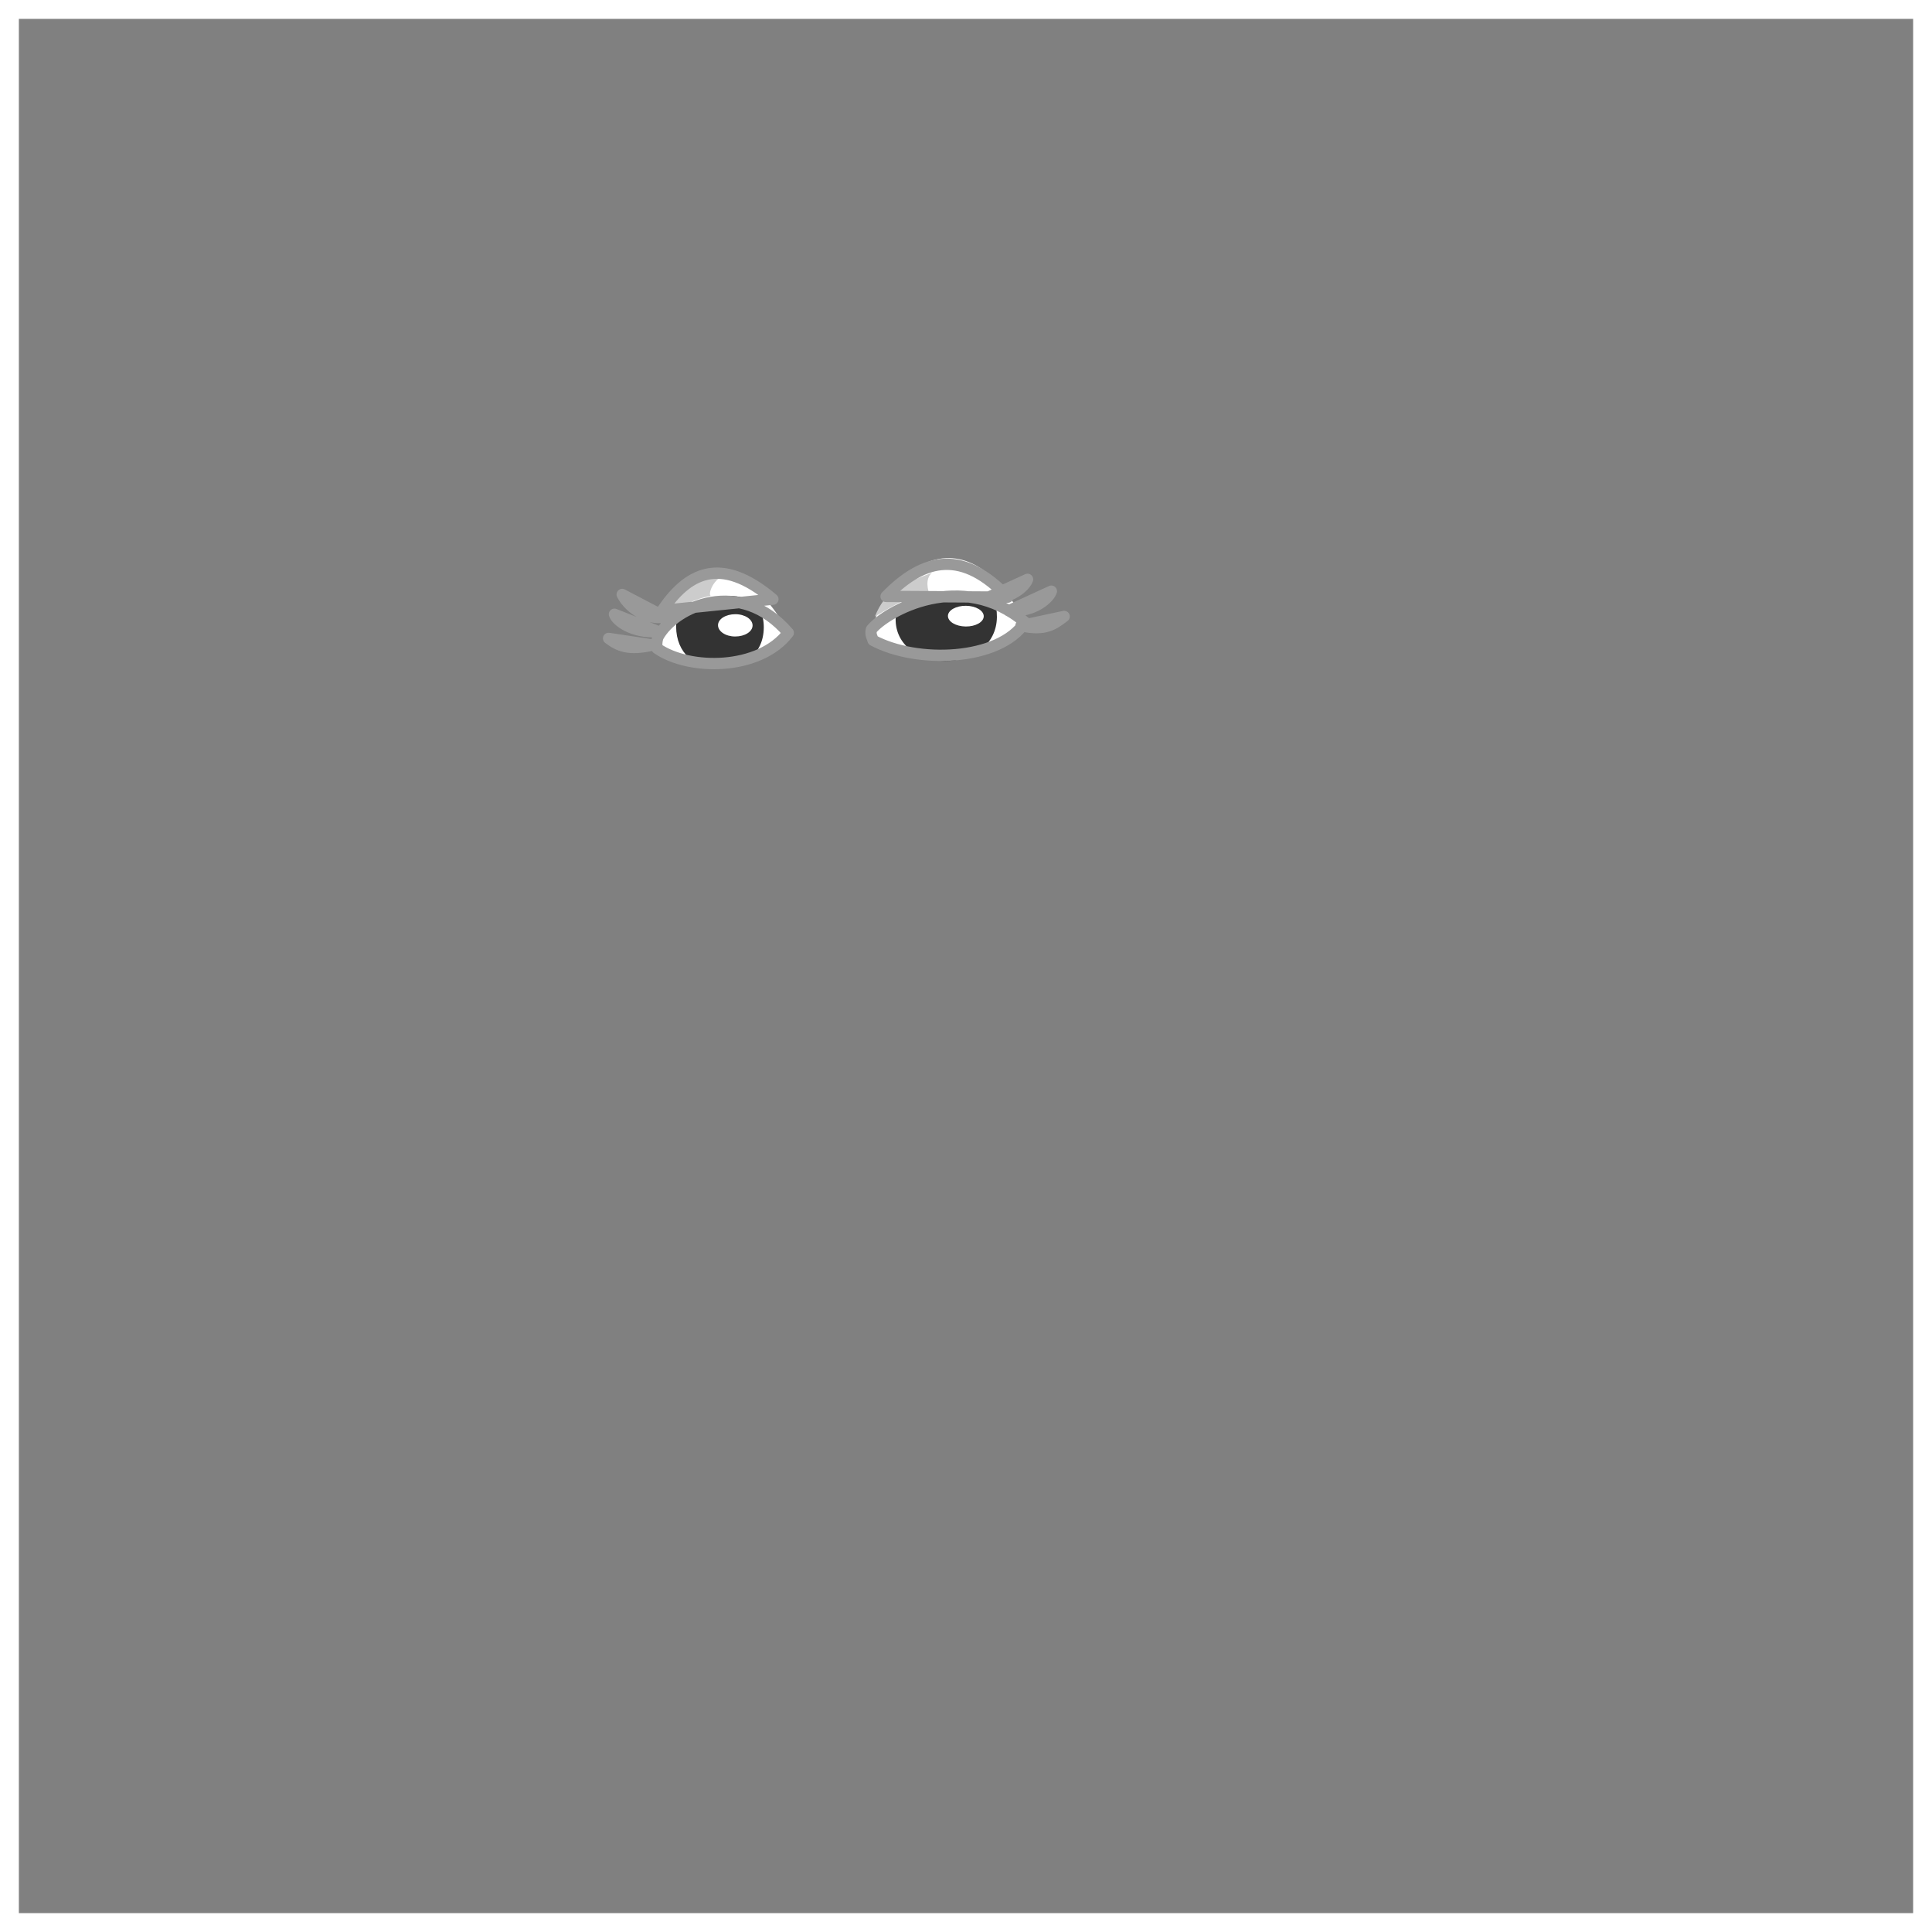 <svg width="512" height="512" viewBox="0 0 512 512" fill="none" xmlns="http://www.w3.org/2000/svg">
<rect x="0" y="0" width="512" height="512" fill="#808080" stroke="none"/>
<g id="Frame">
<g id="Rectangle">
<path id="Vector" d="M509.5 2.5H2.5V509.5H509.5V2.5Z" stroke="white" stroke-width="5" stroke-miterlimit="10"/>
</g>
<g id="Eyes">
<g id="layer1">
<g id="g64290">
<path id="path64282" d="M208.89 167.7C203.01 177.7 183.98 178.37 173.95 172.36C171.52 163.6 192.4 136.29 208.89 167.7ZM271.63 164.9C264.85 175.23 242.92 175.9 231.37 169.7C228.74 160.38 252.41 128.55 271.63 164.9Z" fill="white"/>
<path id="path64284" d="M179.18 166.09C179.24 173.15 184.18 177.09 190.56 177.09C196.94 177.09 202.34 173.4 202.41 166.34C202.48 159.28 197.11 157.23 190.76 158.15C184.15 159.15 179.12 159.64 179.18 166.05V166.09ZM237.39 163.25C236.82 170.49 242.96 175.08 250.39 175.16C257.82 175.24 264.11 170.81 264.19 163.54C264.27 156.27 259.47 156.82 252.09 157.11C244.71 157.4 237.81 158 237.39 163.25Z" fill="#333333"/>
<path id="path64288" d="M190.28 165.679C190.28 167.319 192.28 168.679 194.83 168.679C197.38 168.679 199.42 167.399 199.44 165.769C199.46 164.139 197.44 162.769 194.88 162.769C192.32 162.769 190.29 164.049 190.28 165.679ZM251.21 163.229C251.21 164.749 253.3 165.999 255.92 166.029C258.54 166.059 260.68 164.849 260.7 163.329C260.72 161.809 258.6 160.559 255.98 160.539C253.36 160.519 251.23 161.709 251.21 163.229Z" fill="white"/>
<path id="path77245" d="M247 151.8C244.92 153.45 246.12 156.88 246.14 156.91C240.14 158.17 235.37 161.38 231.86 163.38C234.58 156.56 238.7 154.9 247 151.8ZM190.83 153C188.1 155 187.71 158.25 188.5 157.86C182.5 159.12 180.13 161.19 176.62 163.18C179.32 157.88 181.52 153.99 190.83 153Z" fill="#CCCCCC"/>
<path id="path70740" d="M175.49 161.789C181.98 152.199 190.66 146.789 204.82 158.789L175.49 161.789ZM234.82 158.059C245.11 147.509 255.29 145.849 267.08 158.249L234.82 158.059ZM176.33 163.539C170.52 164.419 166.18 160.199 164.89 157.539L176.33 163.539ZM174.46 167.379C167.56 167.849 163.32 164.439 162.84 162.789L174.46 167.379ZM173 170.939C166.49 172.439 163.87 171.109 161.29 169.189L173 170.939ZM261 158.709C267.9 159.179 271.83 155.169 272.31 153.529L261 158.709ZM267.31 161.859C274.21 162.329 278.14 158.309 278.62 156.669L267.31 161.859ZM270.57 165.809C277.07 167.319 279.43 165.299 282.01 163.369L270.57 165.809ZM208.9 167.699C201.32 177.699 182.67 177.789 174.12 171.819C173.96 170.814 174.043 169.786 174.36 168.819C178.87 160.529 196.28 152.969 208.9 167.709V167.699ZM271.64 164.899C264.86 175.229 242.93 175.899 231.38 169.699C231.1 168.699 230.62 168.269 230.93 166.839C234.74 162.059 254.8 150.649 271.64 164.899Z" stroke="#999999" stroke-width="3" stroke-linecap="round" stroke-linejoin="round"/>
</g>
</g>
</g>
</g>
</svg>
